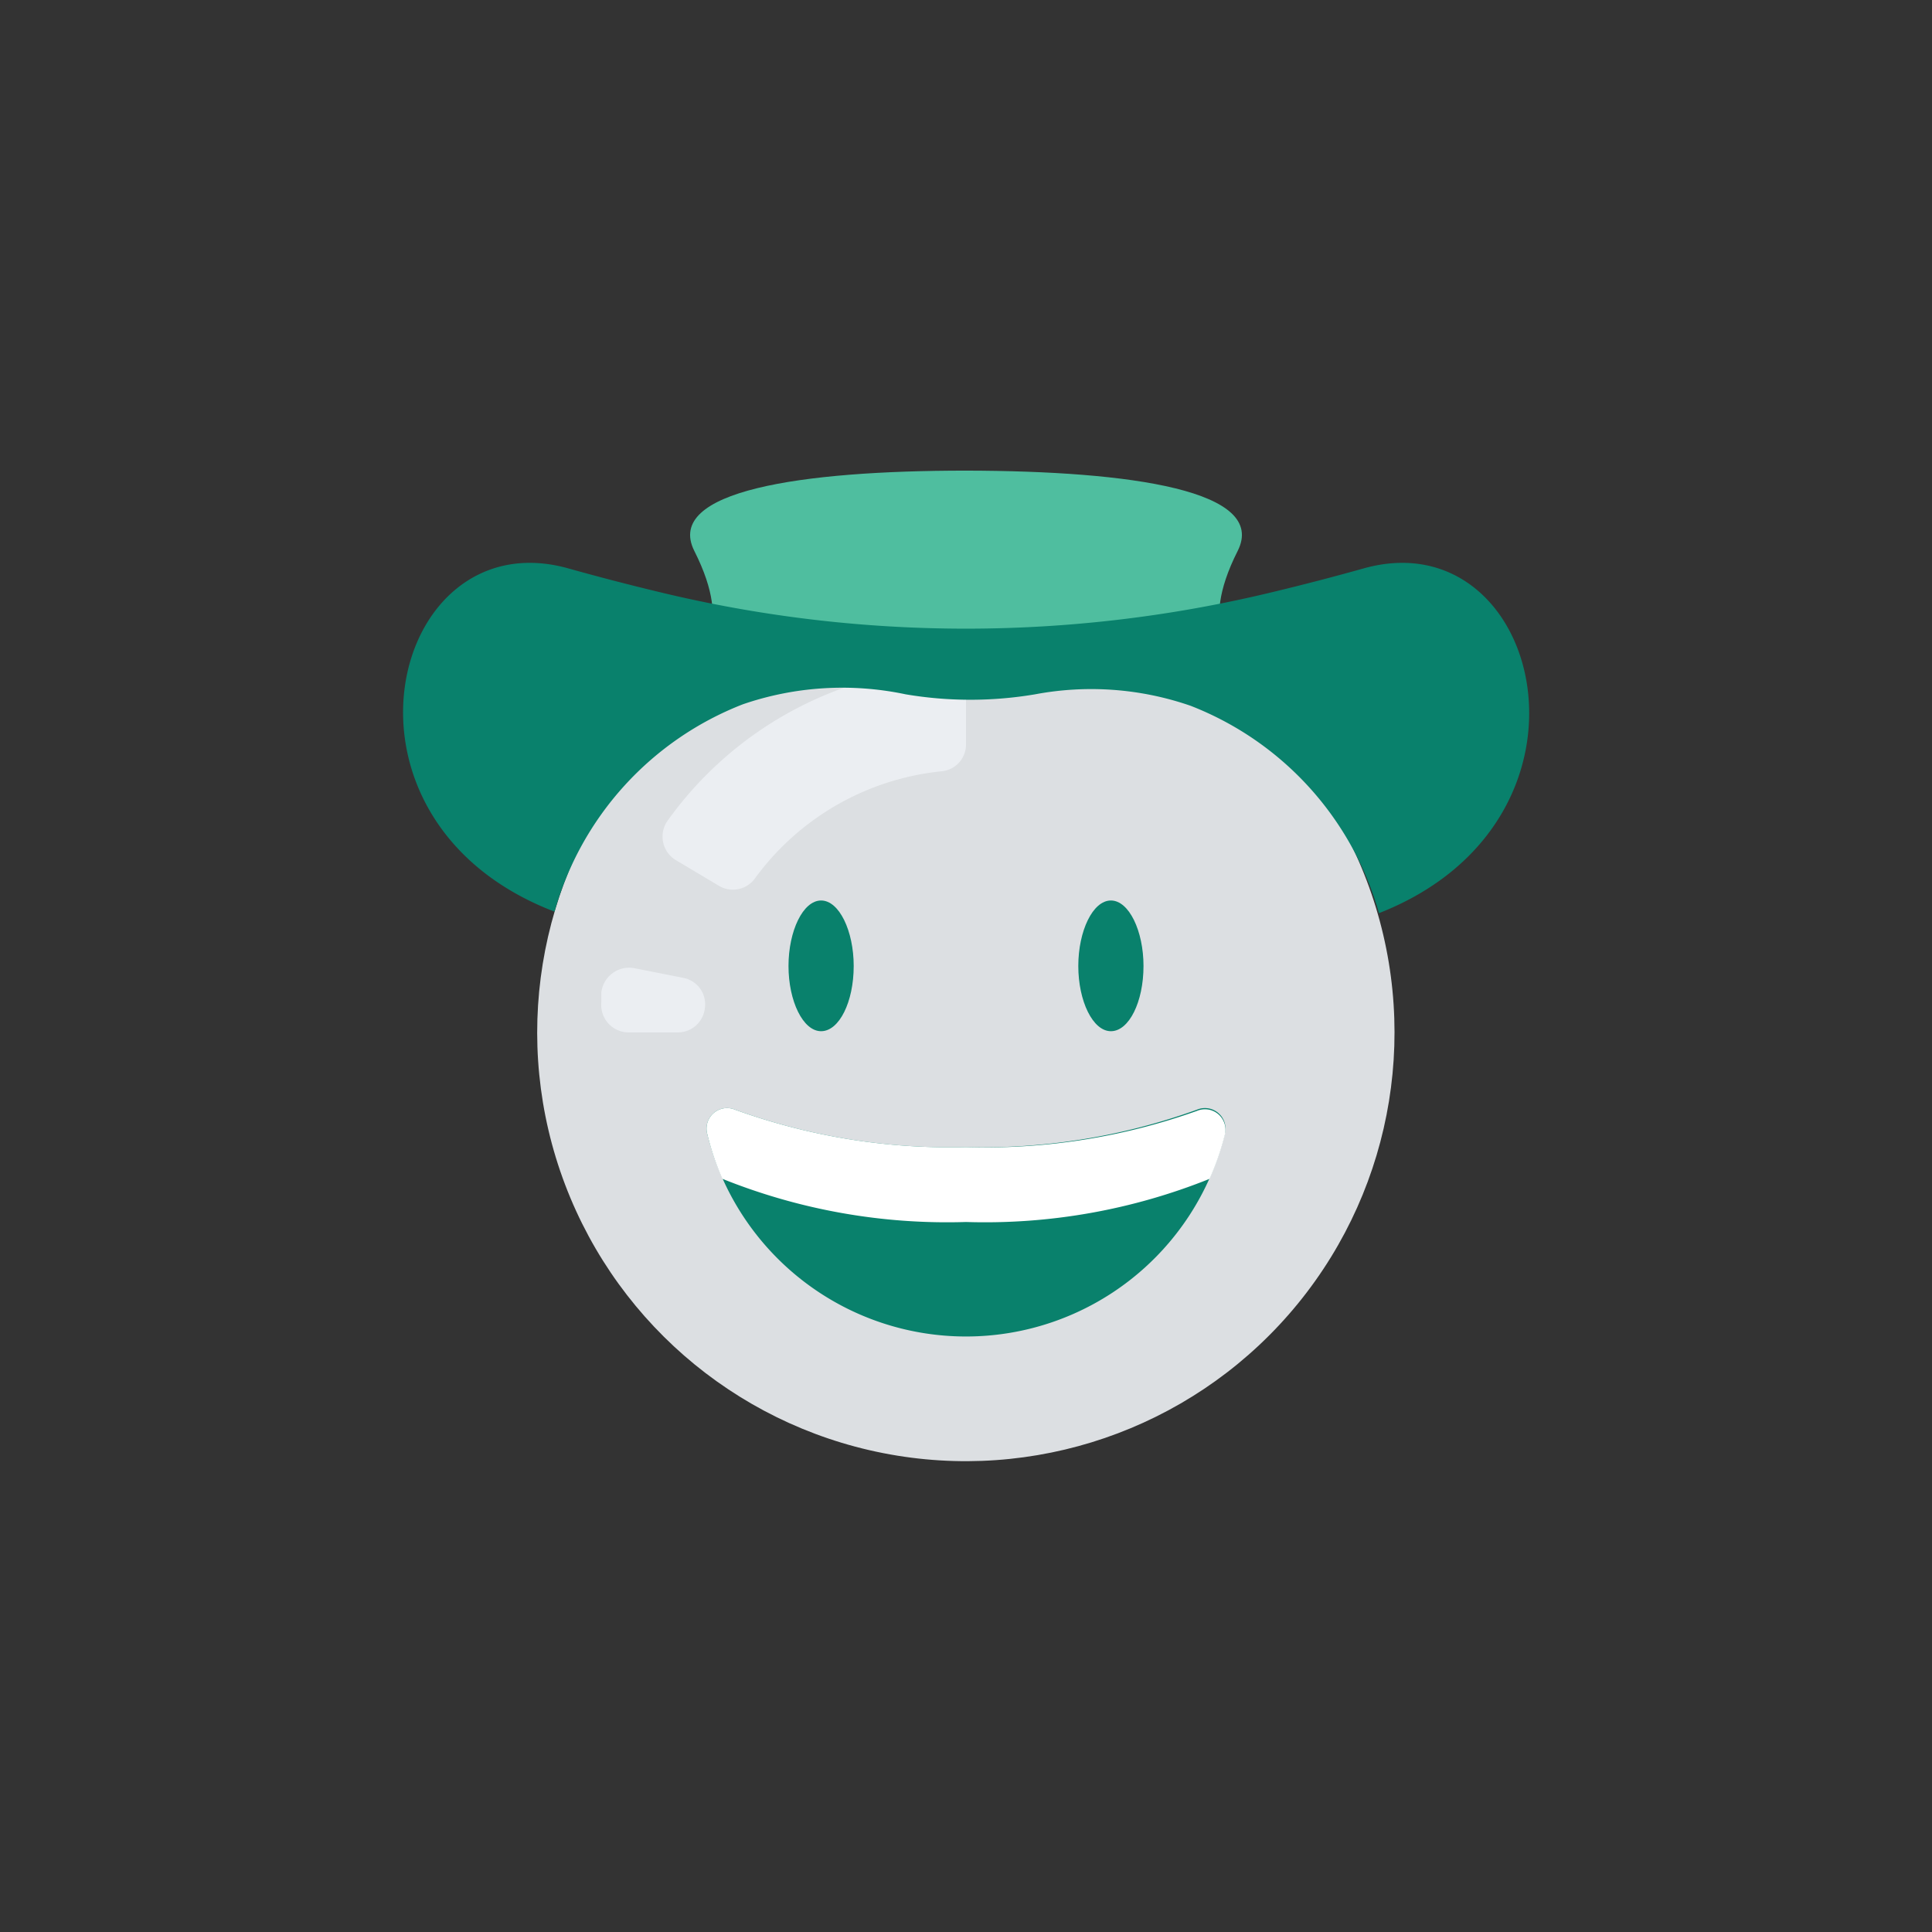 <svg id="Layer_1" data-name="Layer 1" xmlns="http://www.w3.org/2000/svg" viewBox="0 0 64 64"><rect x="0" y="0" width="64" height="64" fill="#333333" stroke="none"/><defs><style>.cls-1{fill:#dcdfe2;}.cls-2{fill:#ebeef2;}.cls-3{fill:#4fbe9f;}.cls-4{fill:#09816c;}.cls-5{fill:#fff;}</style></defs><title>emoji, emoticon, emotion, cowboy</title><circle class="cls-1" cx="32" cy="34.2" r="14.2" transform="translate(-6.89 60.31) rotate(-80.78)"/><path class="cls-2" d="M23.81,29.34,22.4,28.5a.91.91,0,0,1-.28-1.32A12.22,12.22,0,0,1,31,22.12.92.92,0,0,1,32,23v1.66a.89.89,0,0,1-.81.89A8.74,8.74,0,0,0,25,29.11.9.9,0,0,1,23.81,29.34Z"/><path class="cls-3" d="M32,15.59H32c-5.47,0-10,.67-9,2.66,1.37,2.71,0,3.42,0,3.42l9,.45H32l9-.45s-1.37-.71,0-3.42C42,16.26,37.5,15.6,32,15.59Z"/><path class="cls-2" d="M22.48,34.2H20.83a.91.91,0,0,1-.91-1l0-.33A.93.93,0,0,1,21,32.07l1.62.32a.89.89,0,0,1,.73,1v0A.9.9,0,0,1,22.48,34.2Z"/><path class="cls-4" d="M32,38a20.93,20.93,0,0,1-7.65-1.24.68.68,0,0,0-.92.81,8.83,8.83,0,0,0,17.14,0,.68.68,0,0,0-.92-.81A20.89,20.89,0,0,1,32,38Z"/><path class="cls-5" d="M23.93,39.05A19.94,19.94,0,0,0,32,40.48a19.94,19.94,0,0,0,8.07-1.43,8.75,8.75,0,0,0,.5-1.44.68.68,0,0,0-.92-.81A20.89,20.89,0,0,1,32,38a20.93,20.93,0,0,1-7.65-1.24.68.68,0,0,0-.92.81A8.75,8.75,0,0,0,23.93,39.05Z"/><path class="cls-4" d="M28.28,32c0,1.19-.48,2.16-1.08,2.16s-1.08-1-1.08-2.16.48-2.17,1.08-2.17S28.28,30.84,28.28,32Z"/><path class="cls-4" d="M37.88,32c0,1.19-.48,2.16-1.08,2.16s-1.08-1-1.08-2.16.48-2.17,1.08-2.17S37.88,30.84,37.88,32Z"/><polyline class="cls-4" points="32 23.5 32 23.5 32 23.5 32 23.5"/><path class="cls-4" d="M45.17,18.83c-1,.28-2,.54-3,.78a43.17,43.17,0,0,1-20.34,0c-1-.24-2-.5-3-.78-5.91-1.66-8.39,8.33-.46,11.37a10.4,10.4,0,0,1,6.24-6.87A10.15,10.15,0,0,1,30,23a12.87,12.87,0,0,0,4.29,0,10.06,10.06,0,0,1,5.15.38,10.4,10.4,0,0,1,6.24,6.87C53.56,27.16,51.08,17.17,45.17,18.83Z"/></svg>